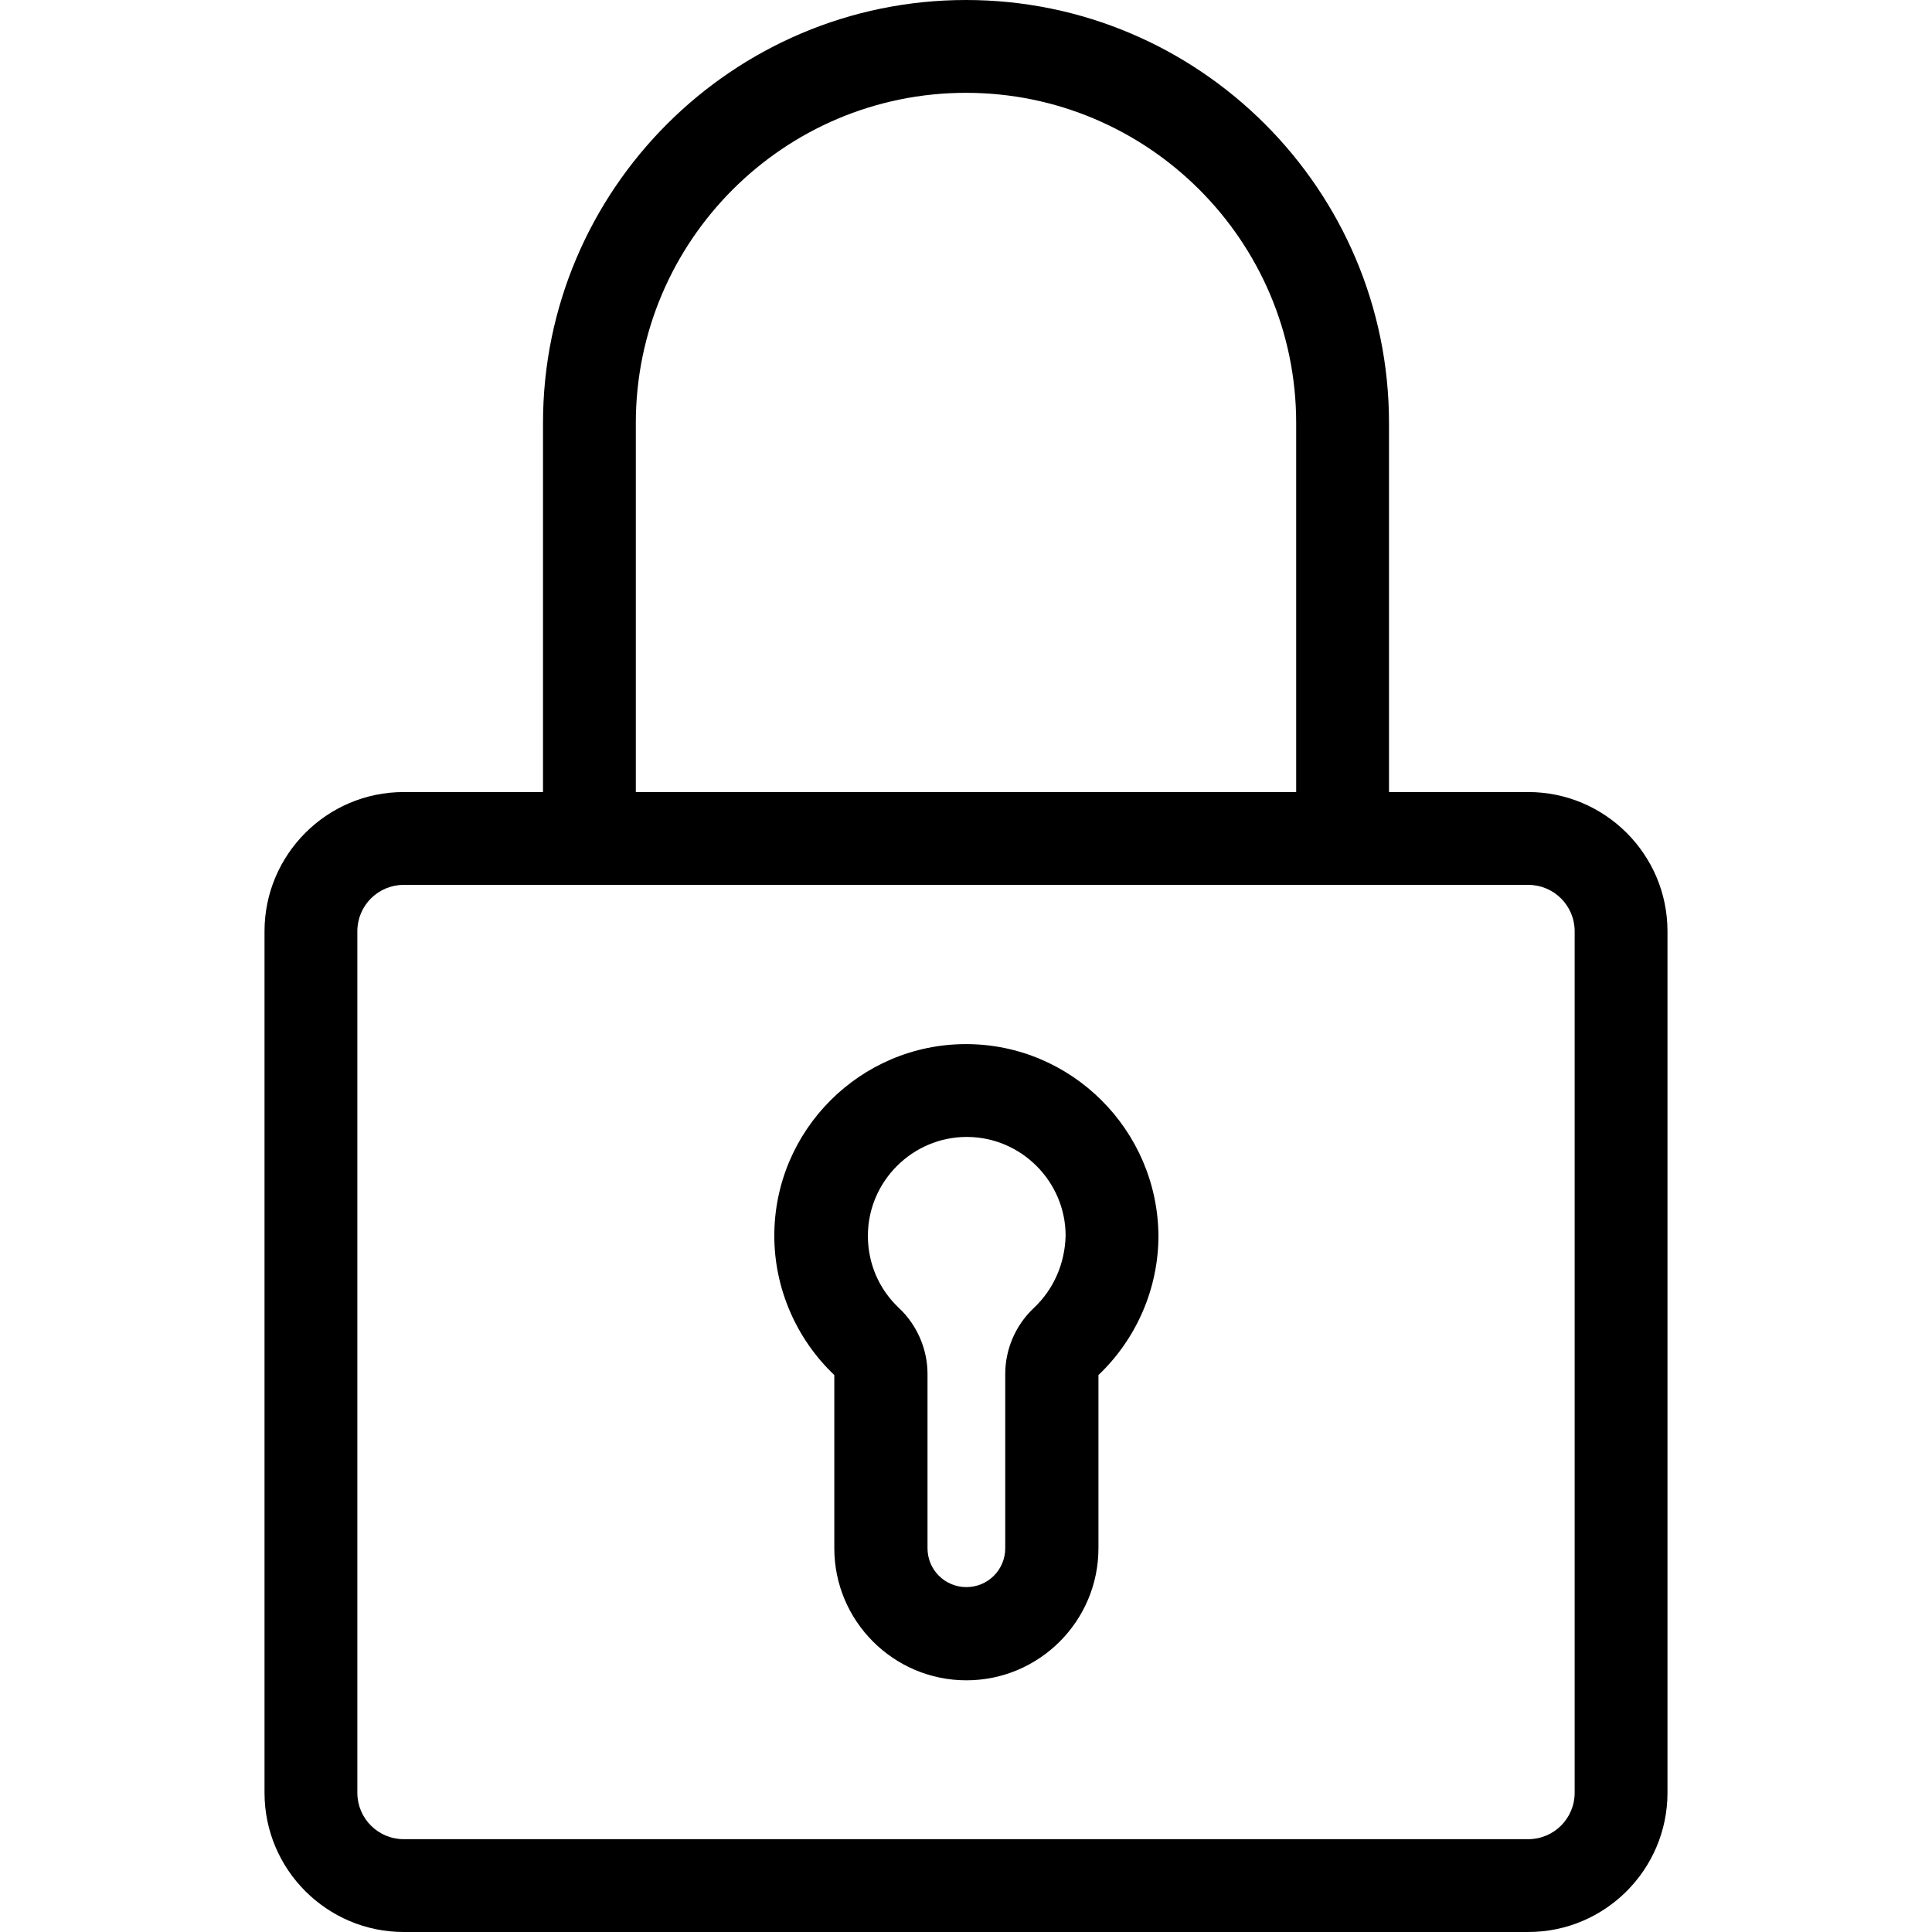 <?xml version="1.0" encoding="utf-8"?>
<!-- Generator: Adobe Illustrator 18.0.0, SVG Export Plug-In . SVG Version: 6.00 Build 0)  -->
<!DOCTYPE svg PUBLIC "-//W3C//DTD SVG 1.1//EN" "http://www.w3.org/Graphics/SVG/1.1/DTD/svg11.dtd">
<svg version="1.1" id="Layer_1" xmlns="http://www.w3.org/2000/svg" xmlns:xlink="http://www.w3.org/1999/xlink" x="0px" y="0px"
	 viewBox="-49 141 512 512" enable-background="new -49 141 512 512" xml:space="preserve">
<path d="M207,417.7c-28,0-50.8,22.8-50.8,50.8c0,13.9,5.8,27.3,15.9,36.9v45.9c0,19.3,15.7,35,35,35s35-15.7,35-35v-45.9
	c10.1-9.6,15.9-23,15.9-36.9C257.8,440.5,235,417.7,207,417.7z M225,487.6c-4.9,4.6-7.6,11-7.6,17.5v46.2c0,5.7-4.6,10.3-10.3,10.3
	c-5.7,0-10.3-4.6-10.3-10.3v-46.2c0-6.6-2.8-13-7.6-17.5c-5.3-5-8.2-11.8-8.2-19.1c0-14.4,11.8-26.2,26.2-26.2s26.2,11.8,26.2,26.2
	C233.2,475.8,230.3,482.6,225,487.6z"/>
<path d="M356,350.9h-36.9v-97.8c0-61.8-50.3-112.1-112.1-112.1c-61.8,0-112.1,50.3-112.1,112.1v97.8H58c-20.4,0-36.9,16.6-36.9,36.9
	v228.3c0,20.4,16.6,36.9,36.9,36.9h298c20.4,0,36.9-16.6,36.9-36.9V387.8C392.9,367.4,376.3,350.9,356,350.9z M119.5,253.1
	c0-48.2,39.2-87.5,87.5-87.5c48.2,0,87.5,39.2,87.5,87.5v97.8H119.5V253.1z M368.3,616.1c0,6.8-5.5,12.3-12.3,12.3H58
	c-6.8,0-12.3-5.5-12.3-12.3V387.8c0-6.8,5.5-12.3,12.3-12.3h298c6.8,0,12.3,5.5,12.3,12.3L368.3,616.1L368.3,616.1z"/>
</svg>
